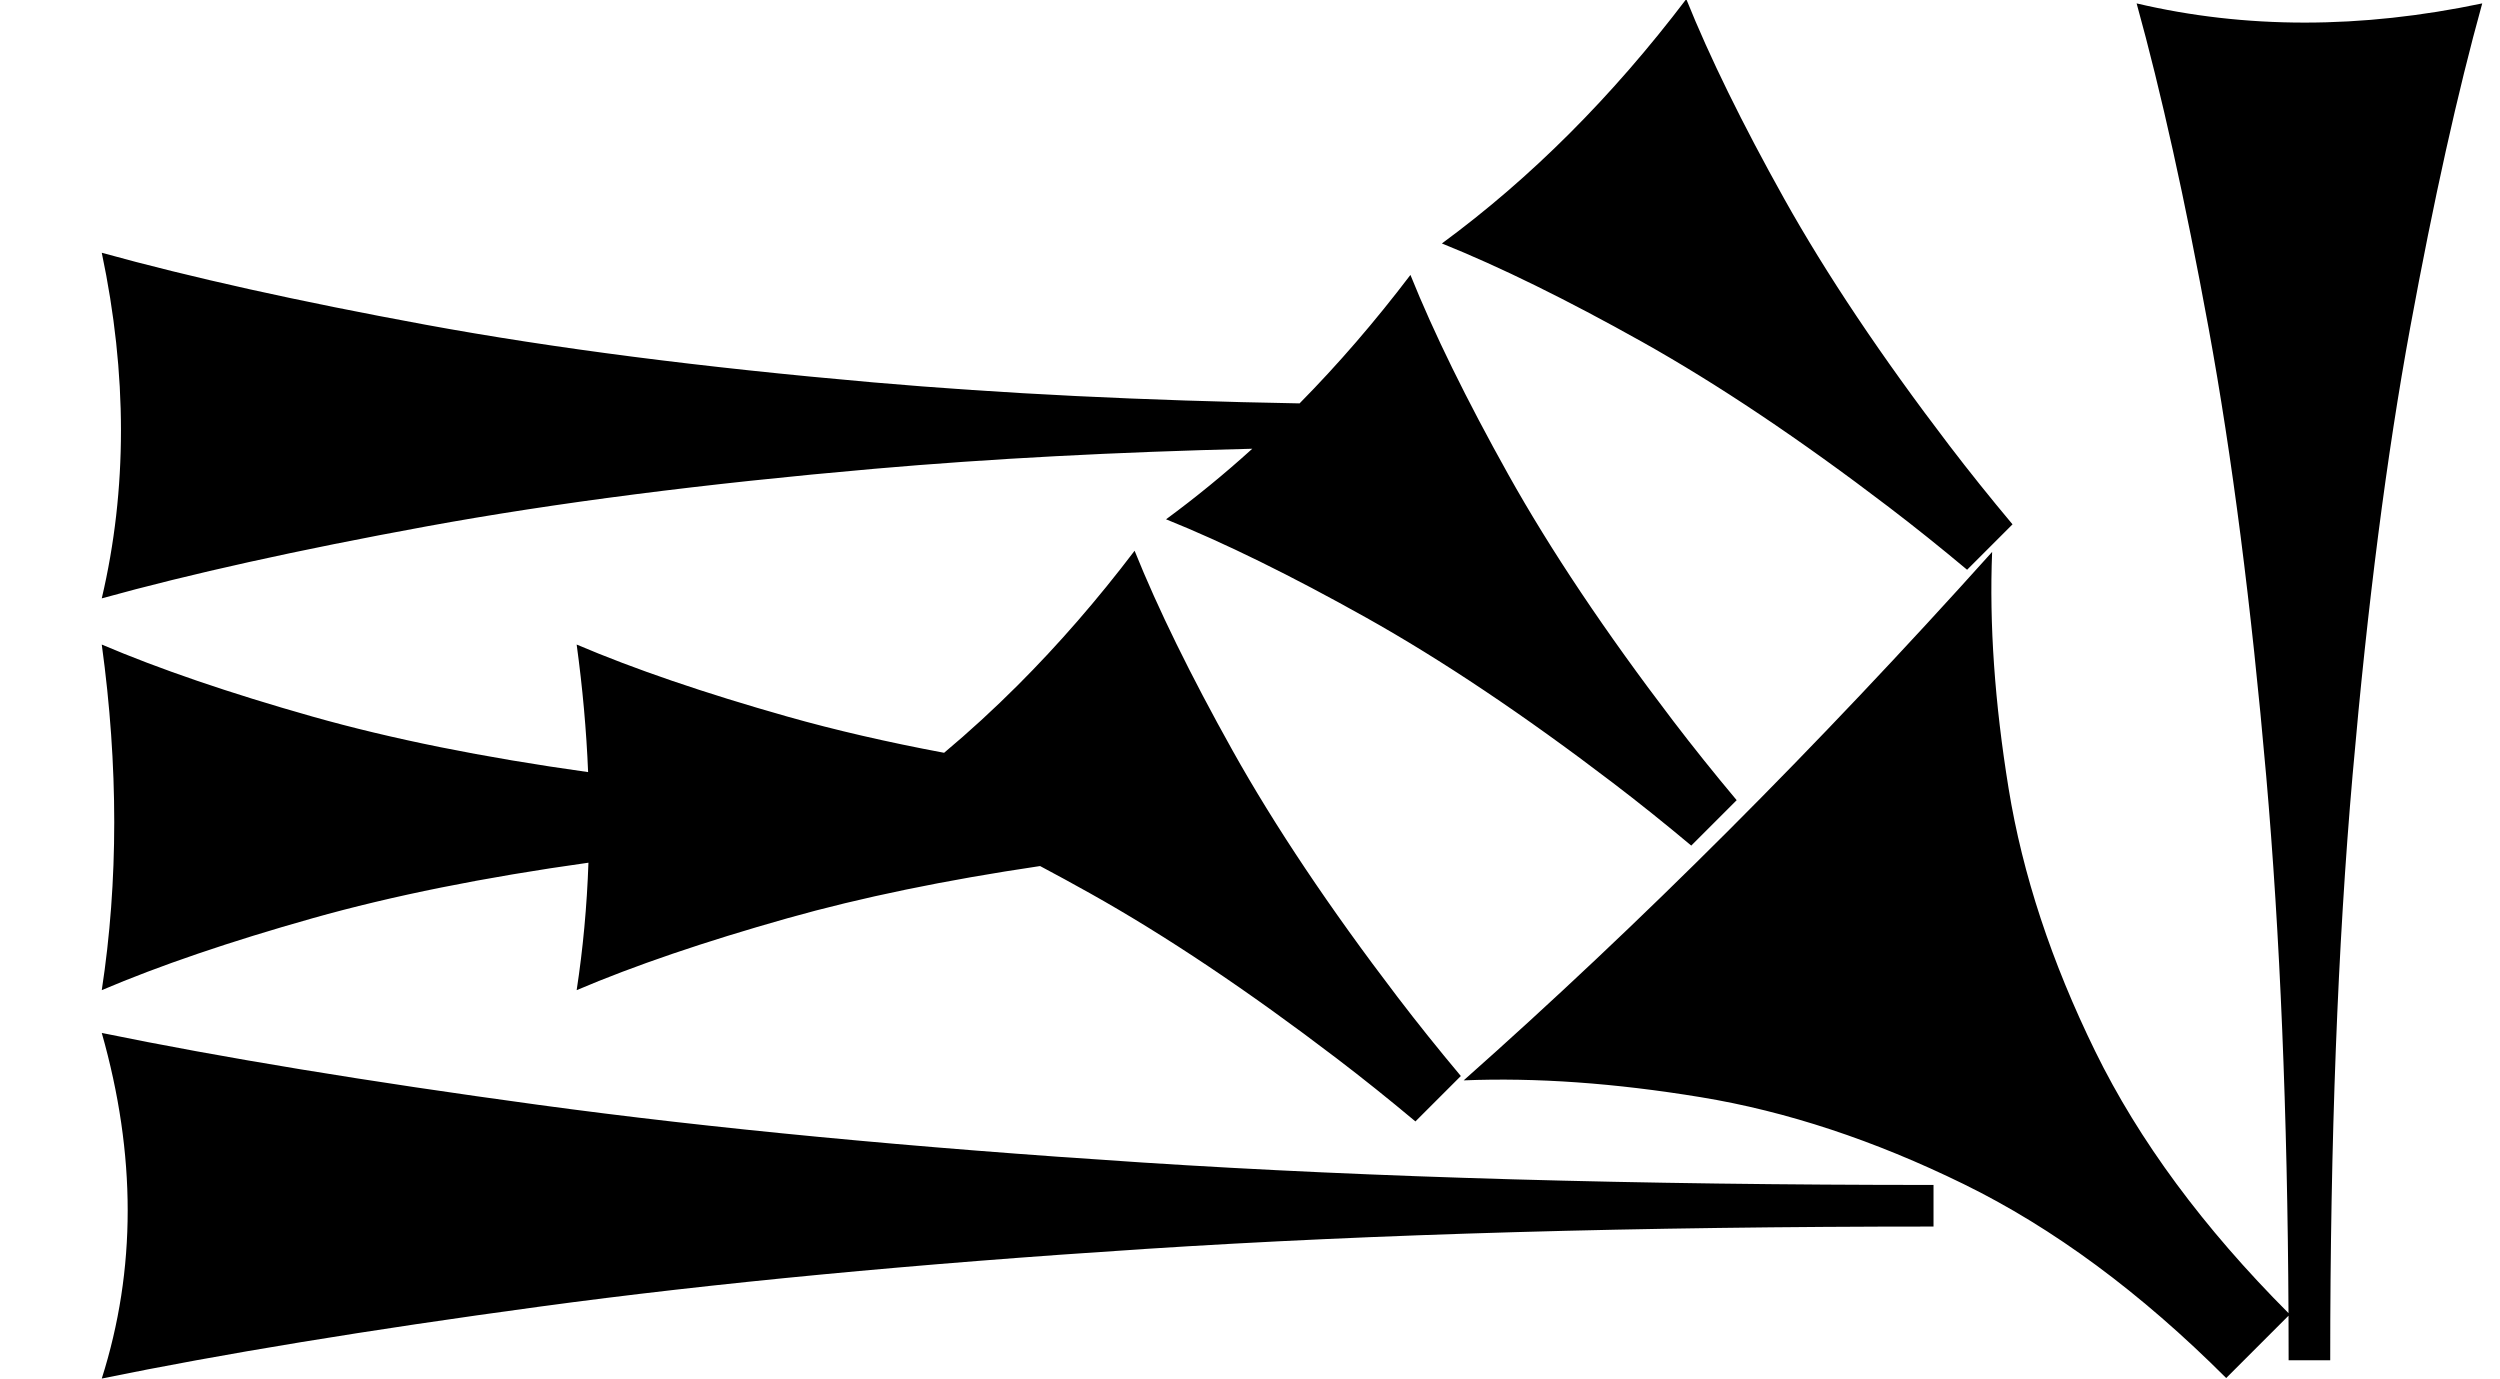 <?xml version="1.0" standalone="no"?>
<!DOCTYPE svg PUBLIC "-//W3C//DTD SVG 1.1//EN" "http://www.w3.org/Graphics/SVG/1.1/DTD/svg11.dtd" >
<svg xmlns="http://www.w3.org/2000/svg" xmlns:xlink="http://www.w3.org/1999/xlink" version="1.1" viewBox="0 0 1474 813">
   <path fill="currentColor"
d="M834.532 661.196c-15.681 -13.128 -31.081 -25.457 -46.199 -36.987c-52.477 -40.025 -100.951 -72.489 -145.423 -97.394c-10.158 -5.688 -20.049 -11.086 -29.673 -16.193c-55.935 8.286 -105.521 18.526 -148.756 30.721
c-49.057 13.837 -90.551 27.988 -124.481 42.453c3.747 -24.499 6.062 -49.549 6.948 -75.148c-61.576 8.615 -115.731 19.514 -162.467 32.695c-49.057 13.837 -90.551 27.988 -124.481 42.453c4.905 -32.076 7.358 -65.095 7.358 -99.057
s-2.453 -68.868 -7.358 -104.717c33.931 14.464 75.322 28.615 124.175 42.453c46.645 13.211 100.837 24.129 162.576 32.753c-1.005 -24.59 -3.255 -49.658 -6.751 -75.206c33.931 14.464 75.322 28.615 124.175 42.453
c28.087 7.955 58.91 15.078 92.469 21.37c14.86 -12.461 29.351 -25.752 43.473 -39.874c24.015 -24.015 46.963 -50.432 68.843 -79.249c13.765 34.22 33.026 73.495 57.786 117.824c24.761 44.327 57.152 92.73 97.177 145.206
c11.637 15.257 24.099 30.812 37.386 46.667c-11.815 11.815 -11.815 11.815 -26.775 26.776zM997.166 498.562c-15.681 -13.127 -31.08 -25.456 -46.198 -36.987c-52.477 -40.024 -100.951 -72.489 -145.423 -97.394
c-44.473 -24.904 -83.82 -44.238 -118.041 -58.003c17.423 -12.801 34.371 -26.667 50.847 -41.6c-80.655 1.936 -154.885 5.87 -222.69 11.803c-100.629 8.805 -188.679 20.126 -264.15 33.962c-75.472 13.837 -139.309 27.988 -191.51 42.453
c7.547 -32.076 11.321 -65.095 11.321 -99.057s-3.774 -68.868 -11.321 -104.717c52.201 14.464 115.88 28.615 191.038 42.453c75.157 13.836 163.05 25.157 263.679 33.962c75.66 6.619 159.499 10.752 251.515 12.395
c22.754 -23.073 44.541 -48.322 65.362 -75.744c13.765 34.221 33.026 73.495 57.786 117.824c24.76 44.327 57.151 92.73 97.177 145.206c11.637 15.257 24.099 30.812 37.385 46.668c-11.813 11.815 -11.813 11.815 -26.775 26.775z
M1159.8 335.927c-15.681 -13.127 -31.081 -25.456 -46.198 -36.987c-52.477 -40.024 -100.951 -72.488 -145.424 -97.394c-44.472 -24.904 -83.819 -44.238 -118.04 -58.003c26.149 -19.213 51.232 -40.825 75.247 -64.841
c24.015 -24.015 46.962 -50.432 68.843 -79.249c13.765 34.221 33.026 73.495 57.785 117.824c24.761 44.327 57.152 92.73 97.178 145.206c11.637 15.257 24.099 30.812 37.385 46.668zM1312.56 812.489
c-50.37 -50.37 -101.944 -88.478 -154.721 -114.33c-52.777 -25.851 -104.486 -42.94 -155.127 -51.268c-50.642 -8.328 -97.221 -11.63 -139.731 -9.906c51.995 -46.097 103.956 -95.109 155.886 -147.039s103.828 -106.776 155.693 -164.54
c-1.722 42.51 1.518 89.025 9.722 139.547c8.206 50.519 25.233 102.166 51.084 154.943c25.722 52.51 63.699 103.954 113.938 154.327c-0.591 -117.698 -4.972 -223.218 -13.139 -316.563c-8.805 -100.629 -20.126 -188.679 -33.962 -264.15
c-13.837 -75.472 -27.988 -139.309 -42.453 -191.51c32.076 7.547 65.095 11.321 99.057 11.321s68.868 -3.774 104.717 -11.321c-14.464 52.201 -28.615 115.88 -42.453 191.038c-13.836 75.157 -25.157 163.05 -33.962 263.679
c-8.804 100.629 -13.208 215.724 -13.208 345.283h-24.527c0 -8.82 -0.021 -17.574 -0.062 -26.262zM1140 723.173c-174.058 0 -329.009 4.403 -464.858 13.208s-254.717 20.126 -356.604 33.962c-101.887 13.837 -188.066 27.988 -258.538 42.453
c10.188 -32.076 15.284 -65.095 15.284 -99.057s-5.096 -68.868 -15.284 -104.717c70.472 14.464 156.438 28.615 257.901 42.453c101.462 13.836 220.117 25.157 355.966 33.962c135.85 8.804 291.228 13.208 466.133 13.208v24.527z" />
</svg>

